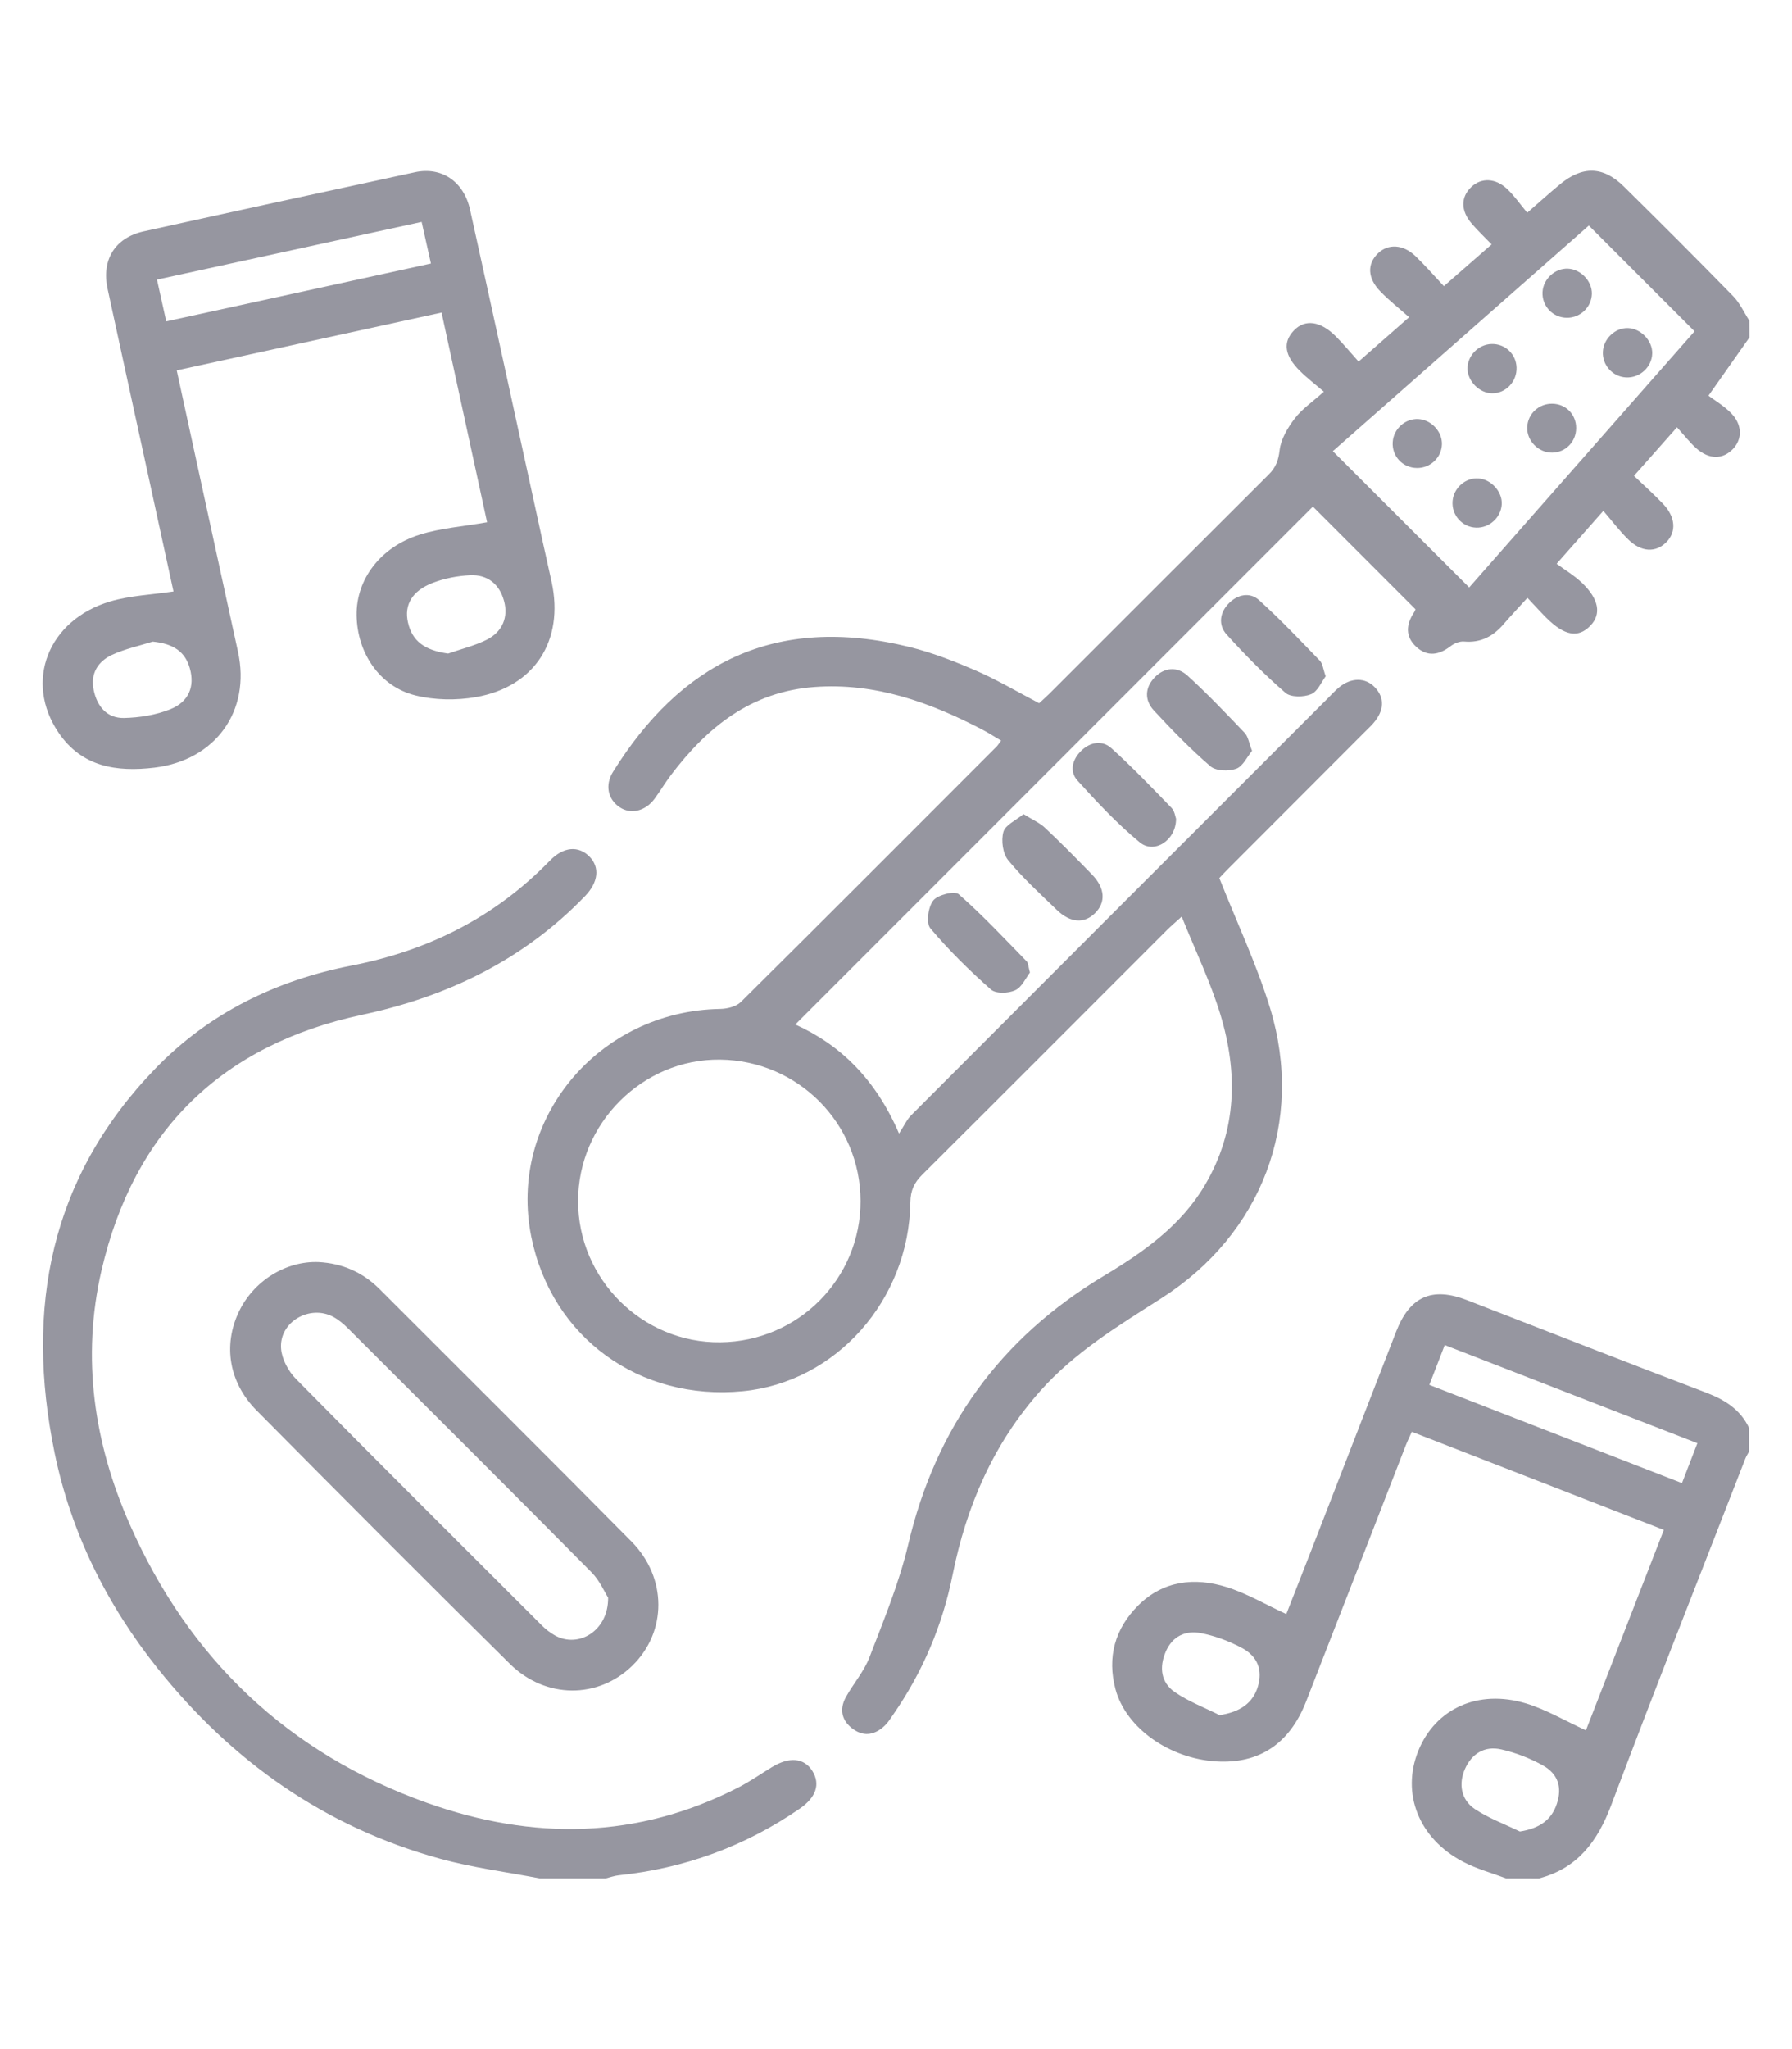 <svg class="infra-svg" width="42" height="48" viewBox="0 0 42 48" fill="none" xmlns="http://www.w3.org/2000/svg">
<path d="M41.002 7.905C40.713 8.317 40.422 8.73 40.042 9.269C40.183 9.376 40.4 9.503 40.57 9.675C40.835 9.944 40.84 10.278 40.621 10.512C40.381 10.767 40.056 10.77 39.753 10.498C39.6 10.361 39.473 10.196 39.304 10.009C38.952 10.406 38.645 10.753 38.296 11.147C38.532 11.372 38.762 11.578 38.975 11.8C39.27 12.107 39.295 12.458 39.056 12.699C38.807 12.951 38.468 12.939 38.159 12.634C37.956 12.435 37.783 12.205 37.578 11.967C37.205 12.39 36.896 12.739 36.483 13.206C36.682 13.354 36.898 13.482 37.074 13.65C37.477 14.033 37.537 14.386 37.273 14.658C36.988 14.953 36.666 14.896 36.237 14.467C36.099 14.329 35.969 14.184 35.799 14.004C35.595 14.228 35.412 14.422 35.238 14.623C34.994 14.907 34.703 15.063 34.315 15.028C34.214 15.019 34.087 15.069 34.004 15.133C33.732 15.343 33.457 15.396 33.193 15.152C32.932 14.91 32.953 14.627 33.143 14.343C33.164 14.312 33.174 14.274 33.175 14.272C32.353 13.45 31.547 12.642 30.771 11.867C26.747 15.892 22.701 19.938 18.64 23.999C19.696 24.475 20.523 25.279 21.071 26.553C21.195 26.363 21.255 26.225 21.354 26.126C24.61 22.865 27.869 19.607 31.129 16.349C31.212 16.265 31.291 16.179 31.381 16.104C31.665 15.867 32.001 15.867 32.222 16.099C32.456 16.344 32.446 16.642 32.19 16.939C32.123 17.017 32.044 17.087 31.971 17.162C30.913 18.22 29.855 19.28 28.797 20.34C28.697 20.439 28.601 20.544 28.578 20.569C28.996 21.625 29.458 22.601 29.77 23.623C30.579 26.283 29.573 28.907 27.227 30.407C26.218 31.052 25.194 31.67 24.385 32.579C23.281 33.82 22.651 35.278 22.327 36.889C22.089 38.076 21.623 39.171 20.932 40.167C20.873 40.252 20.818 40.343 20.744 40.415C20.524 40.63 20.267 40.694 20.005 40.511C19.733 40.322 19.663 40.051 19.824 39.757C20 39.438 20.251 39.154 20.379 38.82C20.713 37.95 21.075 37.08 21.287 36.177C21.933 33.43 23.45 31.343 25.859 29.895C26.794 29.334 27.676 28.719 28.243 27.756C28.993 26.483 29.017 25.126 28.601 23.759C28.369 22.997 28.017 22.271 27.696 21.471C27.527 21.625 27.441 21.696 27.362 21.775C25.447 23.69 23.535 25.607 21.615 27.517C21.428 27.703 21.341 27.884 21.337 28.159C21.307 30.456 19.591 32.379 17.409 32.589C14.983 32.823 12.93 31.327 12.453 28.977C11.895 26.236 14.017 23.681 16.882 23.634C17.046 23.631 17.254 23.579 17.363 23.472C19.369 21.484 21.364 19.483 23.361 17.485C23.388 17.457 23.408 17.423 23.464 17.349C23.306 17.256 23.159 17.161 23.004 17.081C21.776 16.445 20.505 15.989 19.088 16.093C17.6 16.202 16.568 17.038 15.715 18.169C15.582 18.346 15.47 18.538 15.338 18.715C15.12 19.007 14.779 19.082 14.52 18.907C14.248 18.722 14.174 18.391 14.367 18.081C15.938 15.562 18.134 14.377 21.309 15.154C21.848 15.286 22.374 15.493 22.884 15.714C23.382 15.931 23.853 16.211 24.355 16.473C24.426 16.406 24.514 16.331 24.596 16.249C26.31 14.537 28.02 12.823 29.736 11.115C29.902 10.95 29.963 10.786 29.991 10.546C30.021 10.287 30.18 10.021 30.344 9.805C30.512 9.583 30.756 9.419 31.028 9.175C30.82 8.997 30.633 8.855 30.468 8.691C30.103 8.329 30.063 8.016 30.327 7.74C30.586 7.47 30.949 7.517 31.31 7.881C31.492 8.064 31.657 8.264 31.842 8.47C32.248 8.114 32.597 7.807 33.026 7.431C32.789 7.22 32.556 7.038 32.352 6.827C32.047 6.514 32.039 6.18 32.3 5.931C32.536 5.706 32.884 5.722 33.172 5.996C33.397 6.212 33.601 6.448 33.841 6.703C34.223 6.37 34.571 6.066 34.96 5.725C34.797 5.557 34.641 5.408 34.501 5.247C34.233 4.941 34.231 4.617 34.486 4.377C34.719 4.159 35.05 4.167 35.324 4.427C35.493 4.586 35.627 4.782 35.794 4.983C36.095 4.72 36.324 4.514 36.562 4.317C37.087 3.883 37.572 3.891 38.054 4.364C38.917 5.214 39.773 6.07 40.619 6.936C40.777 7.097 40.875 7.318 41 7.512C41.002 7.645 41.002 7.775 41.002 7.905ZM20.169 28.131C20.164 26.311 18.703 24.843 16.876 24.821C15.063 24.801 13.547 26.312 13.549 28.138C13.55 29.968 15.059 31.464 16.883 31.443C18.712 31.423 20.174 29.949 20.169 28.131ZM34.434 13.761C36.202 11.752 37.975 9.737 39.716 7.761C38.87 6.915 38.063 6.108 37.238 5.283C35.252 7.033 33.244 8.802 31.238 10.569C32.313 11.642 33.361 12.689 34.434 13.761Z" fill="#9696A0"/>
<path d="M35.294 43.999C34.955 43.871 34.6 43.776 34.283 43.608C33.251 43.065 32.839 42.009 33.241 41.014C33.64 40.027 34.637 39.564 35.761 39.901C36.236 40.044 36.676 40.307 37.17 40.533C37.758 39.023 38.366 37.456 38.996 35.838C37.024 35.07 35.07 34.31 33.09 33.54C33.035 33.662 32.985 33.763 32.944 33.868C32.166 35.866 31.392 37.865 30.61 39.862C30.222 40.852 29.509 41.32 28.509 41.261C27.406 41.196 26.391 40.478 26.146 39.576C25.942 38.82 26.134 38.146 26.679 37.605C27.262 37.026 27.999 36.943 28.748 37.177C29.223 37.326 29.663 37.587 30.148 37.81C30.337 37.327 30.55 36.786 30.761 36.245C31.415 34.561 32.067 32.877 32.722 31.194C33.043 30.368 33.563 30.138 34.382 30.455C36.248 31.178 38.11 31.91 39.981 32.62C40.424 32.789 40.789 33.014 40.995 33.453C40.995 33.635 40.995 33.818 40.995 34C40.966 34.055 40.93 34.108 40.907 34.166C39.855 36.872 38.784 39.571 37.761 42.289C37.442 43.135 36.975 43.762 36.074 44C35.815 43.999 35.555 43.999 35.294 43.999ZM39.782 33.807C37.798 33.036 35.842 32.277 33.861 31.508C33.736 31.833 33.626 32.118 33.5 32.441C35.479 33.21 37.434 33.97 39.421 34.742C39.547 34.416 39.658 34.13 39.782 33.807ZM28.584 40.177C29.064 40.104 29.367 39.895 29.483 39.502C29.595 39.12 29.48 38.795 29.085 38.591C28.791 38.438 28.467 38.317 28.142 38.255C27.784 38.188 27.477 38.327 27.32 38.695C27.164 39.062 27.211 39.414 27.535 39.638C27.857 39.859 28.232 40 28.584 40.177ZM35.622 42.903C36.076 42.833 36.366 42.633 36.489 42.251C36.613 41.873 36.525 41.558 36.157 41.352C35.856 41.185 35.522 41.056 35.186 40.98C34.791 40.891 34.493 41.082 34.336 41.436C34.182 41.78 34.239 42.157 34.565 42.376C34.89 42.593 35.267 42.73 35.622 42.903Z" fill="#9696A0"/>
<path d="M12.639 43.999C11.864 43.85 11.073 43.75 10.313 43.54C7.612 42.799 5.432 41.256 3.695 39.083C2.502 37.588 1.664 35.904 1.278 34.025C0.584 30.642 1.176 27.577 3.643 25.029C4.903 23.728 6.471 22.964 8.237 22.619C10.04 22.268 11.601 21.486 12.886 20.162C13.209 19.829 13.558 19.808 13.813 20.063C14.062 20.314 14.026 20.665 13.711 20.992C12.272 22.481 10.506 23.34 8.492 23.77C5.205 24.472 3.141 26.478 2.38 29.755C1.906 31.801 2.201 33.806 3.04 35.706C4.431 38.861 6.756 41.076 10.014 42.234C12.482 43.111 14.94 43.091 17.317 41.865C17.582 41.728 17.828 41.556 18.083 41.4C18.497 41.144 18.847 41.175 19.041 41.487C19.231 41.793 19.128 42.105 18.739 42.371C17.458 43.25 16.046 43.766 14.502 43.928C14.401 43.939 14.302 43.975 14.202 43.999C13.681 43.999 13.16 43.999 12.639 43.999Z" fill="#9696A0"/>
<path d="M4.142 8.676C4.469 10.178 4.786 11.636 5.103 13.093C5.26 13.817 5.419 14.54 5.577 15.265C5.883 16.657 5.048 17.809 3.621 17.982C2.73 18.089 1.917 17.964 1.374 17.165C0.561 15.968 1.123 14.524 2.581 14.089C3.046 13.951 3.546 13.933 4.066 13.855C3.868 12.946 3.664 12.008 3.46 11.072C3.147 9.637 2.832 8.203 2.522 6.768C2.375 6.089 2.692 5.57 3.365 5.42C5.484 4.952 7.605 4.491 9.727 4.034C10.35 3.9 10.87 4.249 11.017 4.913C11.59 7.501 12.152 10.092 12.718 12.682C12.788 12.999 12.859 13.316 12.929 13.634C13.225 15.002 12.534 16.089 11.153 16.33C10.694 16.41 10.184 16.402 9.734 16.29C8.895 16.079 8.371 15.296 8.358 14.414C8.345 13.579 8.911 12.813 9.841 12.523C10.326 12.371 10.847 12.334 11.416 12.234C11.072 10.65 10.715 9.009 10.349 7.322C8.268 7.775 6.219 8.222 4.142 8.676ZM9.882 5.198C7.804 5.651 5.758 6.097 3.679 6.55C3.757 6.903 3.826 7.21 3.896 7.528C5.988 7.071 8.026 6.626 10.1 6.173C10.024 5.837 9.957 5.539 9.882 5.198ZM10.502 15.31C10.803 15.205 11.119 15.129 11.403 14.988C11.782 14.8 11.916 14.45 11.813 14.077C11.707 13.688 11.432 13.454 11.013 13.475C10.72 13.49 10.417 13.548 10.143 13.653C9.655 13.841 9.47 14.173 9.561 14.577C9.661 15.022 9.953 15.233 10.502 15.31ZM3.579 15.03C3.261 15.13 2.929 15.2 2.628 15.339C2.296 15.493 2.114 15.776 2.196 16.166C2.276 16.55 2.509 16.827 2.907 16.819C3.272 16.811 3.656 16.749 3.992 16.614C4.432 16.437 4.565 16.077 4.451 15.663C4.342 15.265 4.064 15.078 3.579 15.03Z" fill="#9696A0"/>
<path d="M7.468 29.564C8.025 29.594 8.502 29.803 8.897 30.198C10.866 32.168 12.843 34.131 14.801 36.111C15.64 36.961 15.632 38.224 14.824 39.014C14.024 39.799 12.789 39.805 11.948 38.974C9.957 37.009 7.982 35.026 6.013 33.039C5.364 32.384 5.228 31.518 5.593 30.739C5.933 30.012 6.696 29.533 7.468 29.564ZM14.253 37.425C14.168 37.292 14.054 37.023 13.863 36.831C11.969 34.919 10.062 33.018 8.156 31.117C8.056 31.017 7.944 30.921 7.821 30.853C7.264 30.546 6.534 30.968 6.588 31.597C6.608 31.842 6.76 32.123 6.938 32.303C8.848 34.238 10.774 36.154 12.698 38.074C12.789 38.165 12.894 38.247 13.006 38.31C13.562 38.618 14.261 38.2 14.253 37.425Z" fill="#9696A0"/>
<path d="M27.564 19.18C27.564 19.687 27.052 20.013 26.713 19.732C26.186 19.298 25.714 18.793 25.254 18.285C25.058 18.069 25.134 17.785 25.344 17.584C25.555 17.38 25.836 17.334 26.05 17.528C26.539 17.971 26.997 18.448 27.456 18.923C27.53 18.998 27.546 19.131 27.564 19.18Z" fill="#9696A0"/>
<path d="M23.988 19.07C24.201 19.203 24.37 19.275 24.495 19.394C24.873 19.75 25.238 20.119 25.598 20.491C25.901 20.806 25.92 21.134 25.668 21.387C25.417 21.639 25.088 21.623 24.772 21.317C24.38 20.939 23.974 20.57 23.63 20.151C23.502 19.995 23.461 19.688 23.517 19.488C23.561 19.325 23.81 19.218 23.988 19.07Z" fill="#9696A0"/>
<path d="M24.139 22.782C24.045 22.903 23.953 23.122 23.794 23.196C23.636 23.271 23.339 23.28 23.226 23.18C22.723 22.735 22.238 22.26 21.806 21.746C21.702 21.622 21.753 21.246 21.872 21.095C21.976 20.96 22.375 20.863 22.47 20.947C23.03 21.438 23.541 21.986 24.062 22.519C24.102 22.559 24.1 22.64 24.139 22.782Z" fill="#9696A0"/>
<path d="M31.071 15.842C30.972 15.973 30.883 16.199 30.728 16.262C30.555 16.334 30.252 16.338 30.128 16.23C29.64 15.807 29.184 15.344 28.751 14.866C28.548 14.642 28.584 14.349 28.805 14.128C29.011 13.922 29.297 13.866 29.509 14.058C30.007 14.508 30.47 14.997 30.937 15.48C31.001 15.547 31.009 15.668 31.071 15.842Z" fill="#9696A0"/>
<path d="M29.345 17.588C29.229 17.728 29.131 17.951 28.973 18.008C28.796 18.071 28.499 18.062 28.368 17.949C27.899 17.545 27.464 17.097 27.043 16.642C26.822 16.404 26.832 16.108 27.06 15.87C27.289 15.63 27.593 15.609 27.829 15.824C28.298 16.25 28.735 16.71 29.173 17.169C29.253 17.253 29.271 17.399 29.345 17.588Z" fill="#9696A0"/>
<path d="M38.158 7.685C38.456 7.695 38.728 7.979 38.724 8.274C38.719 8.597 38.431 8.862 38.105 8.841C37.795 8.823 37.552 8.552 37.567 8.241C37.581 7.933 37.857 7.674 38.158 7.685Z" fill="#9696A0"/>
<path d="M35.197 11.814C35.179 12.123 34.908 12.37 34.598 12.36C34.272 12.351 34.018 12.066 34.045 11.738C34.069 11.429 34.351 11.183 34.654 11.207C34.954 11.23 35.214 11.522 35.197 11.814Z" fill="#9696A0"/>
<path d="M37.309 6.885C37.301 7.194 37.039 7.446 36.725 7.444C36.394 7.443 36.135 7.168 36.153 6.84C36.171 6.533 36.447 6.28 36.75 6.293C37.05 6.307 37.317 6.588 37.309 6.885Z" fill="#9696A0"/>
<path d="M36.385 9.457C36.703 9.463 36.943 9.711 36.941 10.03C36.939 10.348 36.693 10.6 36.378 10.603C36.057 10.607 35.779 10.322 35.794 10.004C35.808 9.691 36.068 9.451 36.385 9.457Z" fill="#9696A0"/>
<path d="M34.958 8.058C35.273 8.049 35.532 8.29 35.544 8.605C35.558 8.935 35.295 9.215 34.973 9.213C34.678 9.212 34.398 8.934 34.395 8.638C34.39 8.334 34.649 8.067 34.958 8.058Z" fill="#9696A0"/>
<path d="M33.795 10.41C33.785 10.72 33.523 10.967 33.208 10.963C32.875 10.959 32.62 10.686 32.642 10.356C32.661 10.047 32.935 9.8 33.242 9.816C33.545 9.832 33.806 10.112 33.795 10.41Z" fill="#9696A0"/>
</svg>
